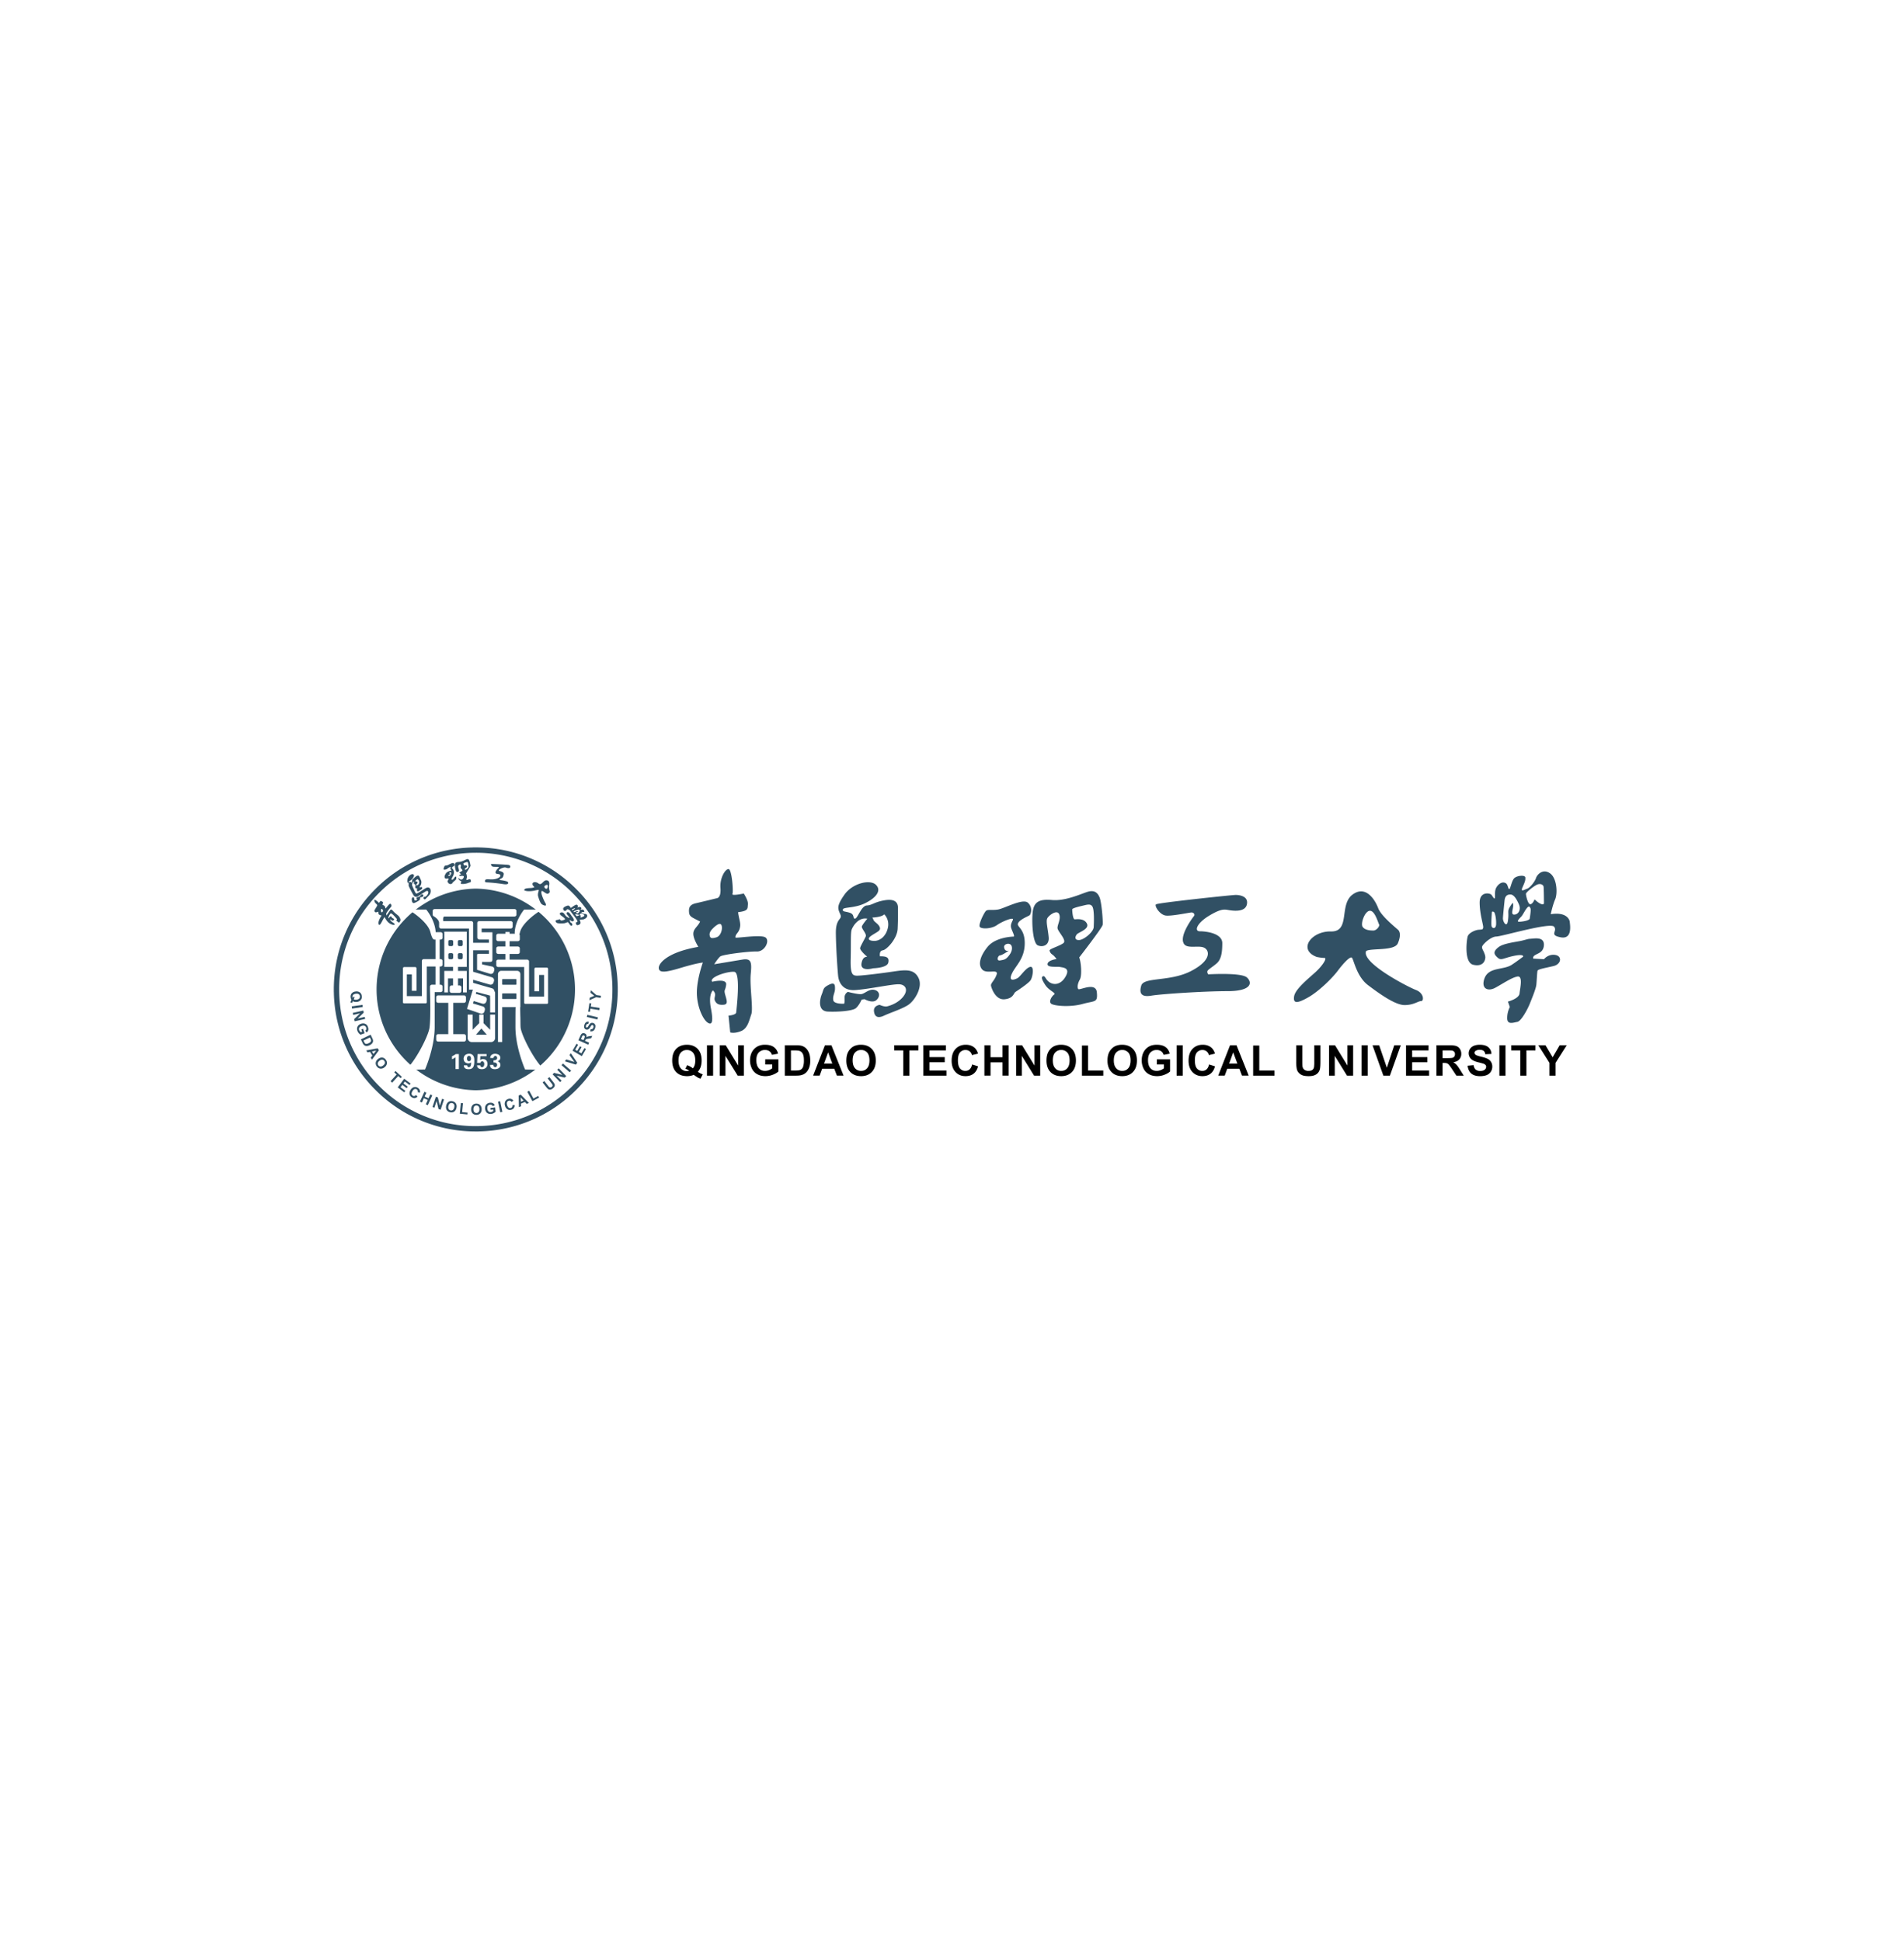 <svg xmlns="http://www.w3.org/2000/svg" width="154" height="157" fill="none"><g filter="url(#a)"><path fill="#fff" d="M13 0h128v128H13z"/><path fill="#315064" fill-rule="evenodd" d="M38.482 75.05h.003c2.95 0 5.725-1.15 7.811-3.236A10.977 10.977 0 0 0 49.533 64v-.003c0-2.95-1.15-5.724-3.236-7.811a10.979 10.979 0 0 0-7.813-3.237h-.003c-2.95 0-5.724 1.15-7.811 3.236A10.977 10.977 0 0 0 27.433 64v.002c0 2.95 1.15 5.725 3.237 7.813a10.976 10.976 0 0 0 7.812 3.236Zm.003.433-.218-.002a11.405 11.405 0 0 1-7.904-3.361 11.407 11.407 0 0 1-3.36-7.902H27v-.433h.002a11.404 11.404 0 0 1 3.362-7.905 11.403 11.403 0 0 1 7.901-3.36v-.003h.433v.002a11.405 11.405 0 0 1 7.905 3.362 11.404 11.404 0 0 1 3.361 7.901h.002v.433h-.002a11.402 11.402 0 0 1-3.361 7.905 11.401 11.401 0 0 1-7.902 3.36v.003h-.216Z" clip-rule="evenodd"/><path fill="#315064" fill-rule="evenodd" d="M28.612 64.791c.03.02.064.032.103.037a.463.463 0 0 0 .13 0c.1-.015.172-.048.215-.099a.223.223 0 0 0 .05-.184.224.224 0 0 0-.099-.162c-.056-.038-.134-.05-.233-.035-.101.014-.174.047-.218.099a.217.217 0 0 0-.051.178.21.21 0 0 0 .022.07.501.501 0 0 0 .04-.116l.106.035a.61.61 0 0 1-.065.177Zm-.079.155a.574.574 0 0 0-.053.15l-.133-.046a.405.405 0 0 1 .022-.082l.06-.128a.465.465 0 0 1-.064-.183.417.417 0 0 1 .073-.33.462.462 0 0 1 .314-.16.46.46 0 0 1 .346.067c.09.065.143.162.162.291a.407.407 0 0 1-.075.322.462.462 0 0 1-.314.16.572.572 0 0 1-.201-.003.419.419 0 0 1-.137-.058ZM29.34 65.421l-.865.125-.025-.175.866-.125.025.175ZM28.53 65.9l.853-.194.038.168-.49.478.569-.129.036.16-.853.193-.039-.173.479-.47-.557.126-.036-.16ZM29.225 67.232l.14-.049.124.36-.329.114a.588.588 0 0 1-.25-.31.48.48 0 0 1-.024-.244.365.365 0 0 1 .105-.198.529.529 0 0 1 .203-.125.502.502 0 0 1 .248-.026c.08.013.15.048.21.105a.454.454 0 0 1 .109.184c.036.102.042.19.019.263a.308.308 0 0 1-.14.173l-.089-.155a.185.185 0 0 0 .074-.1.21.21 0 0 0-.007-.132.238.238 0 0 0-.13-.15c-.06-.026-.136-.024-.227.007-.098.034-.165.082-.198.142a.231.231 0 0 0-.014.197.38.38 0 0 0 .138.171l.104-.036-.066-.191ZM29.92 67.882l-.523.25.056.118c.022.045.04.075.054.093a.16.16 0 0 0 .063.048c.024.01.056.012.096.006a.57.57 0 0 0 .153-.053.522.522 0 0 0 .133-.083.2.2 0 0 0 .054-.082.17.17 0 0 0 .002-.091.796.796 0 0 0-.055-.135l-.034-.071Zm.057-.223.139.291c.031.066.05.118.056.157a.293.293 0 0 1-.015.154.383.383 0 0 1-.093.136.645.645 0 0 1-.174.115.575.575 0 0 1-.18.056.39.39 0 0 1-.18-.018.31.31 0 0 1-.115-.082.539.539 0 0 1-.084-.133l-.143-.3.789-.376ZM30.212 69.219l.212-.273-.338.07.126.203Zm-.125.458-.1-.163.129-.17-.184-.297-.207.042-.098-.159.923-.169.098.159-.56.757ZM30.695 69.765c-.078.061-.123.125-.136.193a.224.224 0 0 0 .047.184.221.221 0 0 0 .167.09c.067.004.141-.024.221-.087.08-.061.124-.125.136-.19a.223.223 0 0 0-.05-.183.225.225 0 0 0-.166-.093c-.067-.004-.14.024-.22.086Zm-.117-.14a.554.554 0 0 1 .201-.106.414.414 0 0 1 .145-.01.34.34 0 0 1 .132.041c.052.029.1.071.143.127.08.102.111.208.096.318a.46.46 0 0 1-.192.297.458.458 0 0 1-.332.113.407.407 0 0 1-.284-.17.411.411 0 0 1-.096-.317.45.45 0 0 1 .187-.293ZM31.59 71.416l.49-.536-.191-.175.1-.11.512.47-.1.109-.19-.175-.49.536-.131-.119ZM32.167 71.92l.524-.7.52.388-.09.119-.377-.283-.116.155.351.263-.088.118-.352-.263-.142.19.39.294-.087.118-.533-.399ZM33.65 72.534l.12.134a.385.385 0 0 1-.221.116.375.375 0 0 1-.236-.06.376.376 0 0 1-.184-.248.455.455 0 0 1 .07-.337.478.478 0 0 1 .27-.234.388.388 0 0 1 .317.048c.092.055.15.127.175.215a.345.345 0 0 1-.005.184l-.172-.053a.185.185 0 0 0 0-.126.186.186 0 0 0-.083-.095.2.2 0 0 0-.171-.02c-.059.019-.115.073-.168.163-.057.095-.08.173-.07.233.01.06.043.108.097.14.04.024.083.032.127.024a.259.259 0 0 0 .135-.084ZM33.965 73.07l.363-.796.16.073-.142.314.314.143.143-.313.161.073-.363.796-.16-.073.158-.348-.315-.144-.158.348-.161-.073ZM34.98 73.508l.273-.83.163.054.158.666.182-.554.156.05-.273.832-.169-.056-.156-.652-.179.542-.155-.052ZM36.267 73.435c-.02.097-.013.175.022.235.034.06.086.096.155.11.069.014.13.002.185-.039.054-.04.092-.11.113-.21.02-.098.014-.175-.02-.233a.223.223 0 0 0-.156-.108.225.225 0 0 0-.187.038c-.054.04-.091.109-.112.207Zm-.18-.03a.555.555 0 0 1 .086-.212.406.406 0 0 1 .104-.101.341.341 0 0 1 .127-.054.478.478 0 0 1 .191.004.41.41 0 0 1 .279.18.46.46 0 0 1 .045.35.458.458 0 0 1-.18.302.408.408 0 0 1-.325.054.413.413 0 0 1-.28-.18.452.452 0 0 1-.046-.344ZM37.19 74.047l.085-.864.176.018-.071.716.437.044-.015.147-.612-.061ZM38.291 73.688c0 .099.024.174.07.224a.224.224 0 0 0 .175.076c.07 0 .127-.026.172-.077.045-.05.068-.127.067-.228 0-.1-.023-.175-.067-.224a.222.222 0 0 0-.175-.073.224.224 0 0 0-.176.075c-.044.05-.066.126-.066.227Zm-.182.006c0-.089.013-.163.04-.224a.412.412 0 0 1 .08-.12.338.338 0 0 1 .113-.08.481.481 0 0 1 .188-.035c.129 0 .232.039.31.118a.46.46 0 0 1 .117.333.458.458 0 0 1-.113.332.408.408 0 0 1-.307.121.412.412 0 0 1-.311-.117.451.451 0 0 1-.117-.328ZM39.686 73.73l-.017-.146.377-.046.042.346a.584.584 0 0 1-.355.179.477.477 0 0 1-.245-.028.367.367 0 0 1-.172-.145.534.534 0 0 1-.078-.226.502.502 0 0 1 .028-.248.385.385 0 0 1 .147-.181.451.451 0 0 1 .202-.068.42.42 0 0 1 .261.037.308.308 0 0 1 .14.174l-.17.053a.186.186 0 0 0-.082-.093.21.21 0 0 0-.13-.022.24.24 0 0 0-.175.095c-.039.054-.053.13-.041.225.012.103.044.177.096.223a.231.231 0 0 0 .19.056.382.382 0 0 0 .197-.099l-.014-.11-.2.024ZM40.457 73.04l.177.856-.173.036-.177-.857.173-.035ZM41.447 73.35l.18.004c.001.099-.021.179-.067.24a.374.374 0 0 1-.203.133.377.377 0 0 1-.308-.034.456.456 0 0 1-.2-.28.478.478 0 0 1 .013-.358.387.387 0 0 1 .25-.2.365.365 0 0 1 .278.018.342.342 0 0 1 .13.13l-.155.09a.185.185 0 0 0-.092-.086.185.185 0 0 0-.126-.004.2.2 0 0 0-.132.112c-.026.056-.024.134.005.233.032.106.073.177.124.21a.193.193 0 0 0 .169.024.176.176 0 0 0 .104-.077.259.259 0 0 0 .03-.155ZM42.348 72.986l-.236-.253.016.345.22-.092Zm.434.194-.178.074-.147-.154-.322.135.01.211-.174.072-.022-.938.172-.072.66.672ZM43.064 73.036l-.414-.762.155-.084.344.632.386-.21.07.13-.541.294ZM43.888 71.517l.139-.11.291.375c.046.059.078.096.095.11.028.024.06.036.096.035a.189.189 0 0 0 .112-.046c.04-.03.063-.062.07-.094a.12.12 0 0 0-.01-.087.965.965 0 0 0-.085-.122l-.298-.382.14-.108.282.362c.065.083.107.144.126.184a.243.243 0 0 1-.012.239.444.444 0 0 1-.116.124.482.482 0 0 1-.168.094.27.27 0 0 1-.127.004.242.242 0 0 1-.098-.046 1.065 1.065 0 0 1-.15-.165l-.287-.367ZM45.304 71.49l-.611-.625.123-.12.664.168-.408-.418.117-.115.611.626-.127.124-.65-.162.398.408-.117.115ZM45.533 69.99l.66.574-.115.133-.661-.573.116-.133ZM46.58 70.08l-.89-.268.115-.154.652.206-.394-.556.111-.151.518.771-.112.152ZM47.06 69.394l-.755-.443.328-.559.128.075-.239.407.167.098.223-.379.127.075-.223.379.206.12.247-.421.127.074-.337.574ZM47.191 68.099l.054-.12a.684.684 0 0 0 .055-.148.096.096 0 0 0-.014-.06.114.114 0 0 0-.052-.044.105.105 0 0 0-.075-.008.108.108 0 0 0-.058.047 1.49 1.49 0 0 0-.056.116l-.056.126.202.09Zm.388.368-.798-.359.153-.339a.635.635 0 0 1 .105-.176.2.2 0 0 1 .118-.058.252.252 0 0 1 .141.021c.06.027.102.067.125.12a.277.277 0 0 1 .002.19.423.423 0 0 1 .106-.056.98.98 0 0 1 .17-.033l.2-.027-.086.192-.226.039a1.24 1.24 0 0 0-.156.032.14.14 0 0 0-.054.033.295.295 0 0 0-.046.078l-.015.032.333.15-.072.16ZM47.734 67.382l.037-.169c.059.008.105.001.14-.02a.19.19 0 0 0 .079-.11c.017-.054.019-.098.005-.133a.108.108 0 0 0-.067-.067.082.082 0 0 0-.056 0 .147.147 0 0 0-.055.05c-.014.017-.04.058-.08.122a.482.482 0 0 1-.144.163.229.229 0 0 1-.3-.052.235.235 0 0 1-.05-.131.44.44 0 0 1 .024-.173c.034-.105.082-.176.145-.214a.256.256 0 0 1 .21-.024l-.047.17c-.045-.006-.08 0-.107.017-.026.018-.047.05-.062.097a.201.201 0 0 0-.008.125.063.063 0 0 0 .043.043c.02.007.04.004.06-.008a.465.465 0 0 0 .105-.137.847.847 0 0 1 .118-.162.243.243 0 0 1 .115-.064.261.261 0 0 1 .143.01.259.259 0 0 1 .177.225.494.494 0 0 1-.028.191.38.38 0 0 1-.151.219.334.334 0 0 1-.246.032ZM47.505 66.054l.851.202-.04.172-.852-.202.041-.172ZM48.471 65.672l-.718-.113-.04.256-.146-.023.108-.686.146.023-.04.255.718.113-.028.175ZM48.579 64.682l-.365-.052-.547.245.03-.204.371-.155-.314-.249.03-.201.456.39.364.052-.025.174ZM30.817 57.651s0 .068.04.097c.04.028.065.023.108-.06.043-.084-.052-.212-.105-.204-.052.008-.043.167-.043.167Zm-.233.06c-.154.057-.185.08-.246.03-.06-.05-.076-.098-.024-.185.052-.086.19-.323.19-.323s.045-.056-.082-.16c-.127-.103-.17-.277-.129-.317.042-.04.329.197.343.236.014.04.128-.146.128-.146s.14.022.18.073c.041.052.088.062-.024.21.062.051.148.083.188.13.079.093.033.152.084.193.013.011.259-.35.352-.375.094-.025.165.171.069.267-.097.096-.37.464-.374.515a.749.749 0 0 0 .022.165l.28-.409c.089-.132.151-.071.268.065.133.154.443.361.488.453.045.092.128.206.079.322-.049.117-.112.149-.112.149l-.22-.171s.081-.1.052-.132c-.028-.033-.418-.517-.507-.442-.089.076-.24.385-.143.39 0 0 .13-.226.199-.141.07.084.024.084.115.13.091.047.144.072.095.133-.05.06-.094.08-.151.06-.058-.019-.047-.102-.147-.091 0 0-.01.102.19.23.202.126.218.186.129.205-.09.019-.304-.046-.473-.201-.168-.156-.297-.427-.297-.427s-.064.077-.19.323c-.128.246-.194.34-.26.295-.065-.044-.1-.284.209-.741-.328-.072-.228-.165-.281-.312ZM33.575 55.218s.143-.072.17-.14c0 0 .127.038.155.188.027.15-.043.257-.123.296-.081.038-.146.035-.086-.06.06-.097.12-.145.074-.19-.046-.044-.123-.04-.153-.067a.174.174 0 0 0-.037-.027Zm.455 1.32-.043.028s.001.11-.032.177c-.034.066-.255.19-.425.26-.17.07-.217-.128-.22-.222-.003-.094-.03-.106.046-.2.077-.095.104-.035.129.02.025.057.01.129.051.186.042.057.199-.027.199-.027s.006-.019-.032-.09a.107.107 0 0 1 .009-.12s.169-.033.226-.065c.058-.03.09-.149.192-.167.103-.017.137.076.093.153-.044.076-.193.066-.193.066Zm-.08-.543s.22-.107.202-.2c-.017-.091-.078-.085-.179-.036 0 0-.056-.076.003-.113.06-.038.149-.288.086-.445-.064-.157-.11-.25-.145-.327-.036-.077-.108-.123-.264-.018-.157.106-.165.169-.252.216-.086.046-.055.264-.094.29-.039.026-.033-.062-.123-.051-.09.011-.13.044-.138 0-.008-.044.18-.102.315-.265.135-.164.174-.318.04-.362-.137-.044-.389.15-.436.388-.047.238-.007.265.073.334.08.068-.05.085.062.323s.32.614.349.658c.029.043.144.199.363.081.219-.118.578-.39.681-.425.104-.034.177.033.14.17a.55.55 0 0 1-.187.266c-.041.032-.131.033-.131.033s-.097.057-.047.142c.051.084.118.08.193-.008.075-.088.255-.249.319-.358.063-.108.104-.37-.03-.479-.133-.11-.26-.04-.446.08-.185.121-.516.326-.574.347-.058.02-.105.024-.206-.214-.101-.238-.193-.407-.194-.47-.002-.063.02-.24.174-.28 0 0-.035.114-.033.156 0 .042.132.078.133.13.002.052-.019.202-.005.227.013.025.1.058.155.07.055.014-.065-.002-.027.149.038.15.224-.01.224-.01ZM37.485 53.81c.002-.013.06-.04.155-.073.096-.034.157-.065.197-.01.04.055.055.26.06.343.005.083-.147.236-.232.25-.086.013-.08-.054-.05-.094.028-.04.214-.114.156-.202-.059-.087-.19-.053-.224-.047-.034.005-.064-.153-.062-.167Zm-1.04.831s-.108.093-.147.099c-.039.006-.062.107.01.086.071-.02.106-.026.16-.123.043-.076.03-.146-.005-.167-.045-.028-.122.01-.11.058.023.084.092.047.092.047Zm.056-.247c.026-.005-.036-.091-.057-.137-.02-.045-.013-.077.012-.142.024-.066-.182.042-.271.119-.089.076-.261.1-.297.065-.037-.033.044-.24.073-.28.029-.04.106-.022.216-.053s.413-.244.513-.176c.099.067.074.186.055.207-.019.02-.162.088-.19.159-.028.07.13.07.156.336.025.265-.125.395-.172.54-.047.144.06.091.107.062.048-.03.124-.188.202-.219.08-.03.067.166.037.224-.03.057-.21.201-.245.229-.035.028-.02.114-.178.148-.158.034-.25-.154-.266-.2-.016-.045.051-.091.077-.201.026-.11-.17.014-.26-.055-.09-.07-.07-.222.05-.4.12-.179.413-.222.438-.226Zm.598.613c-.038.015-.022.056.054.145s.212.111.173.144c-.039.033-.096.143-.021.167.074.023.332.016.544-.067.21-.083.265-.048.227-.226-.038-.18-.307.005-.333-.017-.026-.022-.024-.093.008-.164.033-.072-.007-.29-.052-.376 0 0 .347-.546.352-.6a1.801 1.801 0 0 0-.106-.459c-.043-.076-.108-.123-.23-.067-.124.055-.373.201-.605.208-.232.007-.323.07-.318.263.005.194.065.51.153.536.087.025.203-.02.177-.157-.027-.137-.083-.264-.061-.321.021-.056.153-.17.2-.098.046.071-.007.177-.002.238.006.06.194.189.133.247-.06.059-.243.128-.23.157a.108.108 0 0 0 .059.06c.033.017.08.067.08.067s-.151.038-.15.104c.002.065.175.02.229.024.053.005.18-.007.12.14-.06.146-.173.182-.263.148-.089-.034-.101-.111-.139-.096ZM40.336 54.159c.026-.022.002-.06-.03-.066-.034-.005-.345.008-.446-.02-.101-.027-.173-.19-.14-.21.034-.022 1.319.056 1.381.066.063.01.214.054.167.182-.048.128-.239.074-.314.05-.075-.023-.119-.056-.356.033-.237.09-.303.215-.204.23.1.017.378.092.35.258-.026.165-.066.268-.153.318-.087.05-.163.075-.175.1-.011.024.007.053.007.053s.567.059.649.16c.081.1.044.236-.367.17a13.707 13.707 0 0 0-1.305-.139c-.159.001-.213-.057-.146-.193.068-.136.498.021.887-.1.39-.121.37-.298.273-.352-.097-.053-.307-.016-.33-.132-.036-.142.226-.386.252-.408ZM44.264 55.826c0 .023-.088.055-.136.019-.047-.036-.108-.091-.107-.155.003-.064.185-.183.253-.131.068.051-.01.243-.01.267Zm-.683.151c.008.039-.12.288-.05.512.068.224.169.53.294.623.125.094.216.084.258.116.042.031.117-.075.04-.195-.079-.119-.47-.904-.287-.998.1.015.375.287.496.22.12-.068.136-.131.134-.16-.001-.029-.096-.348-.057-.486s.062-.428-.215-.433c-.276-.003-.383.458-.64.255-.256-.203-.622-.102-.433.186 0 0 .053.058.092.088.039.029-.092.079-.256.091-.162.013-.433.013-.52.097-.086.084-.023.123.178.153.201.03.507-.005.653-.044.146-.038.305-.064.313-.025ZM46.543 57.171c-.172.08-.318.219-.352.228-.034.009-.035.005-.066-.053-.031-.059-.12-.137-.18-.13-.06.006-.427.12-.392.285.035.165.142.161.196.14a.26.26 0 0 0 .09-.082c.034-.044.048-.054.1-.036.067.021.175.078.208.147.043.09.604.755.56.846-.043.092-.164-.027-.114.178s.254.064.298.038c.044-.025.127-.132-.017-.355 0 0 .149-.033.257-.033.108 0 .337-.119.36-.264.021-.146-.113-.194-.173-.187-.06.007-.189-.026-.225-.066-.036-.04-.107-.084-.012-.083.096 0 .129 0 .17-.024.04-.024-.036-.157-.1-.173-.065-.017-.185.017-.192-.001-.007-.018.059-.052.064-.091.011-.08-.075-.116-.125-.123-.073-.01-.127.035-.174.047-.034.01.002-.038.021-.074a.13.13 0 0 0-.202-.134Zm.441.847s-.086.004-.105-.034c-.018-.038.103-.131.129-.14.025-.01.189.08.225.12.036.04.035.09.01.108a5.184 5.184 0 0 1-.257.124c-.059-.014-.002-.178-.002-.178Zm-.186-.06c-.06-.018-.13-.016-.174-.033-.044-.016-.108-.041-.092-.001.015.04.09.16.125.15a.644.644 0 0 0 .16-.057c.014-.018.042-.042-.019-.06Zm-.045-.407a9.085 9.085 0 0 0-.28.096c-.057.022-.126.132-.006.098.18-.051.118-.094.309-.05 0 0-.015.028-.084.042-.07.014-.11.026-.078.076.031.05.117.066.183-.009.066-.075.11-.146.09-.197-.02-.05-.057-.082-.134-.056Zm-.264-.122s-.182.066-.217.092c-.036.026-.02.09.057.062.076-.03.17-.096.173-.122.003-.025-.013-.032-.013-.032Zm-.512.651c-.107-.149-.164-.165-.142-.24.02-.074.049-.13.172-.058.078.045.164.182.237.29.043.064.09.111.104.139.037.073.147.218.005.272-.14.055-.189-.093-.258-.087l-.021.009.068.177s.11.027.145.147c.034.12-.095.162-.18.053-.083-.109-.157-.225-.185-.223-.028.003-.157.057-.223.078-.067.022-.257.025-.339.027-.082.003-.32-.012-.36-.072-.04-.06-.12-.136-.018-.184.102-.048.19-.036.19-.036l.069-.068s.123.155.207.127c.085-.029.299-.066.24-.151-.057-.086-.222-.189-.33-.275-.109-.087-.114-.219.063-.233.212-.017.261.242.408.338.084.056.204.124.204.124s.052-.004-.056-.154Z" clip-rule="evenodd"/><path fill="#315064" fill-rule="evenodd" d="M38.483 55.849a8.152 8.152 0 0 1 0 16.302 8.152 8.152 0 0 1 0-16.302Z" clip-rule="evenodd"/><path fill="#fff" fill-rule="evenodd" d="M36.662 65.083h.863c.09 0 .163-.068.163-.15v-.302c0-.082-.073-.15-.163-.15h-2.081c-.09 0-.163.068-.163.15v.302c0 .082.074.15.163.15h.814v2.532h-.814c-.09 0-.163.068-.163.15v.301c0 .083.074.15.163.15h2.081c.09 0 .163-.067.163-.15v-.3c0-.083-.073-.151-.163-.151h-.863v-2.532Zm.49-4.018a.118.118 0 0 0-.118.118v.252c0 .066.053.119.118.119h.157a.118.118 0 0 0 .118-.119v-.252a.118.118 0 0 0-.118-.118h-.157Zm-.773 0a.118.118 0 0 0-.118.118v.252c0 .066.053.119.117.119h.158a.118.118 0 0 0 .118-.119v-.252a.119.119 0 0 0-.118-.118h-.157Zm.773-1.057a.118.118 0 0 0-.118.118v.252c0 .065.053.118.118.118h.157a.118.118 0 0 0 .118-.118v-.252a.118.118 0 0 0-.118-.118h-.157Zm-.773 0a.118.118 0 0 0-.118.118v.252c0 .065.053.118.117.118h.158a.118.118 0 0 0 .118-.118v-.252a.118.118 0 0 0-.118-.118h-.157Zm.667 2.17h.708V59.33h-1.819v2.849h.708v.324h-.708v1.737h.301v-1.13h.407v.566h-.109c-.09 0-.163.068-.163.15v.3c0 .083.074.151.163.151h.621c.09 0 .163-.068.163-.15v-.3c0-.083-.073-.151-.163-.151h-.109v-.565h.407v1.13h.301v-1.738h-.708v-.325Zm3.617 2.141a.046.046 0 0 0-.046.046v.366c0 .025.02.045.046.045h1.057c.025 0 .046-.02.046-.045v-.366a.046.046 0 0 0-.046-.046h-1.057Zm0-1.155a.046.046 0 0 0-.046.045v.366c0 .025.02.046.046.046h1.057c.025 0 .046-.02.046-.046v-.366a.046.046 0 0 0-.046-.045h-1.057Zm-.046 5.088v-2.825h1.101l-.017.05s-.012-.132-.012 1.554.781 3.443.781 3.443l1.562.018c-.745-.621-1.793-2.644-1.917-3.354-.027-.155-.017-.634-.026-.888-.01-.272-.014-.557-.014-.823h.014v-2.662a.272.272 0 0 0-.271-.271H40.55a.273.273 0 0 0-.272.271v5.487h.339Zm-1.246-.593H38.5l.436-.502.436.502Zm-1.213.597h1.554c.183 0 .333-.15.333-.333v-1.887h-.4v1.227l-.535-.536v-.69h-.35v.69l-.535.536v-1.227h-.4v1.887c0 .183.15.333.333.333Zm5.4-10.713h-1.165s-.744.877-.764 1.9l.01.054h-.422v-.144h-.338v.144h-.577c-.089 0-.162.068-.162.15v.301c0 .083.073.15.162.15h.577v.431h-.577c-.089 0-.162.068-.162.15v.301c0 .083.073.15.162.15h.577v.456h-.577c-.089 0-.162.068-.162.15v.302c0 .082.073.15.162.15h2.094v2.89c0 .048.04.087.088.087h1.754c.05 0 .09-.04.09-.088v-2.734a.11.11 0 0 0-.111-.11h-.883a.11.11 0 0 0-.11.11v1.807h.38v-1.302c0-.011.009-.02.02-.02h.364c.011 0 .02.009.02.02v1.732h-1.217v-2.843c0-.083-.073-.15-.162-.15h-1.412v-.456h.663c.09 0 .163-.068.163-.15v-.301c0-.083-.073-.151-.163-.151h-.663v-.43h.663c.09 0 .163-.068.163-.15v-.302a.143.143 0 0 0-.035-.093c.018-.058.036-.122.054-.194.196-.785 1.455-1.631 1.631-1.714.175-.083-.134-.103-.134-.103Zm-10.247 0s-.31.02-.135.103c.176.083 1.435.93 1.631 1.714.048.19.096.327.141.426a.475.475 0 0 0 .05.086c.019.056.09.098.16.098h.066v1.575h-.938c-.09 0-.163.067-.163.15v2.844h-1.217v-1.732c0-.012.009-.02.02-.02h.364c.011 0 .02.008.02.02v1.302h.38v-1.807a.11.11 0 0 0-.11-.11h-.883a.11.11 0 0 0-.11.11v2.734c0 .048.04.088.089.088h1.754c.049 0 .089-.04.089-.088v-2.89h.705v1.47h-.283c-.09 0-.163.067-.163.15v.31c.005.158.074 2.377-.046 3.062-.124.71-1.171 2.733-1.917 3.354l1.562-.018s.781-1.757.781-3.443v-2.814h.475c.09 0 .162-.067.162-.15v-.301c0-.082-.073-.15-.162-.15h-.071v-1.47h.071c.09 0 .162-.067.162-.15v-.3c0-.084-.073-.151-.162-.151h-.071V59.97h.071c.09 0 .162-.068.162-.15v-.301c0-.083-.073-.151-.162-.151h-.395c-.053-.99-.761-1.825-.761-1.825H33.31Zm1.848-.041h6.45c.089 0 .162.067.162.15v.3c0 .084-.073.151-.162.151h-5.7c-.08.096-.077.247-.056.37h2.25c.09 0 .163.068.163.15v1.603h1.278v-.261h-.763a.18.18 0 0 1-.178-.179v-1.163c0-.082.073-.15.162-.15h2.537c.09 0 .163.068.163.15v.301c0 .083-.074.15-.163.15h-2.345v.303h.87v2.193c0 .187-.078.198-.232.205-.175.008-.438-.002-.601-.002v.202l.816.175c.131.029.203.175.164.304l-.034.116a.244.244 0 0 1-.304.165l-1.049-.322v-1.204c0-.05.04-.09.091-.09h.866v-.284h-1.278v1.734l1.522.452a.244.244 0 0 1 .165.303l-.035.117a.245.245 0 0 1-.303.164l-1.349-.388v.249l1.544.447c.1.029.167.119.174.218.036.05.061.104.061.147v1.58h-.4V64.83l-.009-.333-1.11-.293-.043.149.718.213a.245.245 0 0 1 .164.303l-.035.117a.244.244 0 0 1-.303.164l-.717-.213-.059.197.797.237a.244.244 0 0 1 .164.303l-.034.117a.245.245 0 0 1-.303.164l-1.104-.382.476-1.56h-.313v-4.938h-2.256c-.09 0-.162-.068-.162-.151v-.3c0-.275-.37-.502-.437-.54l-.009-.005-.001-.001a.149.149 0 0 1-.073-.125v-.3c0-.084.073-.151.163-.151ZM39.636 70.101c0 .232.136.348.41.348.264-.018.407-.123.43-.314 0-.173-.08-.282-.24-.327.151-.037.228-.137.233-.301-.018-.182-.155-.284-.41-.307-.26.009-.396.123-.41.341h.267c.013-.095.061-.15.143-.164.096.005.146.06.15.164.005.123-.093.187-.293.192v.17c.191-.005.289.062.293.198-.009.114-.061.176-.157.185-.095-.014-.145-.075-.15-.185h-.266Zm-1.053.034c.01.205.143.31.403.314.273-.018.421-.152.444-.402-.005-.27-.128-.408-.37-.417-.09 0-.165.03-.224.089l.014-.322h.511v-.17h-.737l-.034.71.26.007c.026-.086.076-.132.15-.136.104.008.161.081.17.218-.009.169-.068.255-.177.26-.087-.005-.137-.055-.15-.15h-.26Zm-.814-.54c0-.145.057-.218.17-.218.1.005.153.078.158.219-.005.132-.057.2-.157.205-.114 0-.17-.069-.17-.205Zm-.252.54c.004.214.138.32.402.314.16 0 .276-.054.349-.163.068-.105.1-.287.095-.547.005-.364-.141-.544-.437-.54-.269.02-.412.156-.43.41.023.224.143.347.361.37.092.004.171-.022.24-.076.014.255-.048.383-.185.383-.068 0-.111-.05-.13-.15h-.265Zm-.958-.492c.105-.04.2-.093.287-.156v.949h.266v-1.209h-.246a1.869 1.869 0 0 1-.307.178v.239Z" clip-rule="evenodd"/><path fill="#315064" fill-rule="evenodd" d="M57.59 59.138s-.229.227-.195.465c.033.238.132.311.554.182.422-.128.55-.893.352-1.054-.198-.162-.71.407-.71.407Zm-.96-.626c-.692-.36-.871-.389-.9-.772-.03-.384.088-.603.551-.708.463-.106 1.718-.412 1.718-.412s.334-.026.273-.827c-.062-.801.387-1.537.657-1.523.27.015.4 1.828.313 2.01-.087.181.914-.035.914-.035s.38.567.337.886c-.044.318.073.52-.794.621.03.388.198.801.17 1.103-.058.591-.408.623-.383.946.006.083 2.032-.26 2.42-.01.39.252-.045 1.16-.686 1.14-.64-.022-2.773.247-2.963.401-.19.155-.49.633-.49.633l2.298-.382c.739-.123.737.3.656 1.174-.093.988.212 2.787.046 3.256-.166.468-.282 1.143-.838 1.36-.555.218-.866.102-.866.102l-.138-1.357s.602-.046.62-.257c.017-.212.393-3.22-.15-3.283-.543-.064-2.085.44-1.789.802 0 0 1.188-.301 1.128.23-.06.53-.208.366-.07.846.137.48.226.754-.142.782-.368.028-.576-.061-.698-.333-.122-.27.197-.505-.164-.828 0 0-.38.31-.159 1.449.222 1.14.073 1.397-.282 1.143-.356-.253-.835-1.233-.853-2.353-.018-1.12.483-2.49.483-2.49s-.468.035-1.718.41c-1.25.377-1.782.452-1.844.072-.063-.381.64-1.311 3.196-1.751-.825-1.405-.18-1.361.146-2.045ZM70.554 58.189s.728-.022.971-.26c0 0 .454.42.282 1.121-.172.702-.667 1.022-1.075 1.025-.407.002-.673-.139-.24-.432.432-.294.77-.382.667-.665-.103-.284-.433-.42-.507-.594a.86.86 0 0 0-.098-.195Zm-.63 6.598-.234.036s-.207.48-.473.698c-.266.216-1.418.309-2.257.27-.839-.038-.66-.986-.492-1.398.168-.412.076-.518.575-.77.5-.255.497.058.493.348-.004.29-.201.57-.138.901.062.331.875.282.875.282s.06-.07.037-.448c-.023-.379.27-.508.27-.508s.762.2 1.061.182c.3-.018.658-.464 1.117-.335.458.128.422.599.094.841-.329.244-.929-.1-.929-.1Zm.706-2.498s1.114-.022 1.217-.452c.103-.43-.16-.526-.675-.517 0 0-.09-.44.228-.483.32-.041 1.166-.94 1.203-1.746.037-.805.03-1.295.026-1.697-.003-.401-.216-.745-1.066-.605-.85.14-1.005.396-1.454.423-.449.027-.731 1.026-.944 1.06-.212.036-.02-.333-.414-.465-.394-.133-.627-.074-.575-.278.052-.204.94-.079 1.814-.511.875-.432 1.333-1.017.855-1.48-.479-.461-1.896-.13-2.547.802-.652.931-.533 1.125-.334 1.581.2.457-.37.268-.358 1.517.01 1.249.156 3.292.192 3.536.036.243.219 1.147 1.352 1.078 1.132-.068 3.142-.524 3.639-.465.497.06.673.495.254 1.01-.419.517-1.05.712-1.283.77-.233.06-.608-.12-.608-.12s-.511.054-.462.52c.05.465.335.581.815.352.48-.23 1.532-.561 2.004-.902.473-.341 1.14-1.385.794-2.123-.344-.738-1.007-.698-2.006-.548-.999.15-2.766.368-3.046.34-.28-.028-.478-.105-.446-1.334.034-1.23-.021-2.14.09-2.415.113-.275.541-.992 1.257-.857 0 0-.36.423-.435.606-.075.183.4.6.307.83-.093.228-.464.83-.456.964.008.134.306.45.509.617.203.166-.266-.14-.394.581-.128.722.947.411.947.411ZM86.728 57.517c.017-.063.29-.159.74-.263.45-.104.741-.221.894.06.152.282.12 1.253.099 1.646-.02.393-.782 1.028-1.177 1.047-.395.019-.331-.294-.18-.466.15-.172 1.028-.421.808-.864-.219-.444-.828-.352-.986-.344-.158.007-.215-.754-.198-.816Zm-5.124 3.34s-.537.377-.714.386c-.178.008-.335.47 0 .413.334-.058.492-.066.788-.492.23-.333.209-.673.061-.791-.19-.153-.558-.016-.525.215.06.41.39.27.39.27Zm.38-1.132c.12-.005-.12-.447-.19-.671-.07-.224-.018-.37.126-.666.144-.296-.846.102-1.286.412-.441.31-1.232.327-1.38.15-.146-.18.324-1.11.474-1.282.15-.172.492-.044 1.003-.131.51-.087 1.995-.921 2.409-.549.413.372.242.917.147 1.004-.095.087-.776.326-.94.643-.162.317.555.407.536 1.666-.018 1.26-.765 1.79-1.05 2.444-.285.653.22.464.452.35.233-.114.654-.816 1.026-.916.37-.1.216.815.05 1.07-.165.255-1.048.835-1.22.946-.173.112-.154.523-.882.6-.73.076-1.052-.858-1.102-1.082-.05-.225.278-.406.451-.91.174-.503-.773-.024-1.147-.398-.375-.374-.21-1.083.425-1.857.636-.773 1.98-.817 2.099-.823Zm2.392 3.207c-.176.05-.127.254.173.713.3.461.902.638.71.77-.192.134-.505.624-.18.774.324.149 1.496.257 2.493-.017.996-.276 1.224-.08 1.143-.943-.082-.862-1.393-.139-1.498-.258-.104-.118-.061-.45.122-.769.182-.318.112-1.367-.047-1.792 0 0 1.845-2.38 1.892-2.63.048-.249-.088-1.831-.245-2.216-.157-.384-.427-.64-1.01-.446-.586.193-1.787.746-2.84.652-1.054-.093-1.497.155-1.572 1.066-.075.912.038 2.433.422 2.6.384.167.931.017.88-.64-.052-.658-.24-1.289-.114-1.542.126-.254.777-.719.953-.356.175.363-.118.83-.125 1.12-.005.29.781.994.476 1.236-.305.242-1.165.469-1.119.61.046.143.09.223.233.32.143.096.334.355.334.355s-.708.096-.732.406c-.025.311.78.19 1.02.24.24.05.816.064.47.72-.344.657-.873.765-1.26.556-.386-.208-.403-.578-.58-.529ZM96.573 58.065c.104-.128-.035-.29-.193-.29-.156 0-1.59.308-2.08.253-.489-.054-.943-.78-.803-.906.14-.127 6.152-.762 6.449-.762.297 0 1.031.091.908.744-.122.652-1.048.544-1.415.489-.367-.054-.595-.181-1.626.435-1.03.617-1.24 1.27-.769 1.27.473 0 1.818.145 1.818.961s-.105 1.342-.472 1.65c-.367.309-.698.49-.734.617-.034.127.07.254.07.254s2.674-.164 3.128.253c.455.417.385 1.106-1.572 1.106s-5.418.236-6.152.363c-.735.127-1.032-.108-.821-.816.209-.707 2.324-.29 4.036-1.178 1.713-.89 1.486-1.723.997-1.905-.49-.181-1.434.163-1.626-.38-.28-.653.752-2.032.857-2.158ZM111.546 58.748c.072.095-.181.489-.469.489-.289 0-.686-.038-.866-.3-.181-.264.18-1.296.595-1.296s.668 1.014.74 1.108Zm-2.202 2.685c.144.132.379 1.522 1.299 2.216.921.695 2.202 1.615 2.96 1.615.759 0 1.083-.32 1.336-.32.253 0 .235-.657-.415-.9-.65-.245-4.458-2.216-4.025-3.155.434-.244 2.292.019 2.563-.62.271-.638.145-.938.054-1.05-.09-.114-1.389-1.11-1.642-1.785-.253-.676-1.011-1.915-2.094-1.089-1.083.827-.144 3.005-1.732 2.967-1.589-.037-2.708 1.483-1.137 2.065 0 0 .379.075.613.075.235 0-.126.601-.721 1.146-.596.544-1.643 1.37-1.734 1.971-.089.601.271.563 1.138.075.867-.488 1.949-1.558 2.4-2.159.451-.6.992-1.183 1.137-1.052ZM119.678 56.977c.003.922.313 1.842.286 2.01-.027.167-.045.166-.353.187-.309.02-.81.256-.898.533-.087.277-.316 2.127.451 2.3.768.175.957-.304.973-.584.008-.159-.088-.389-.173-.559-.123-.243-.137-.322.037-.518.224-.254.673-.615 1.025-.623.471-.012 4.367-1.169 4.672-.794.304.374-.435.671.53.856.966.185.761-.992.739-1.237-.023-.246-.317-.827-1.539-.63 0 0 .149-.726.357-1.204.206-.477.149-1.721-.426-2.11-.575-.39-1.036.111-1.124.389-.087.277-.477.782-.717.863-.239.08-.559.307-.373-.115.186-.423.248-.57.225-.796-.024-.227-.733-.154-.928.099-.195.252-.281.849-.372.844-.09-.005-.107-.363-.263-.466-.318-.208-.636.1-.762.307-.185.3-.097.632-.134.866-.028.167-.159-.084-.276-.242-.119-.156-.96-.297-.957.624Zm4.443-.26s.583.577.759.342c0 0-.005-1.223-.033-1.374-.027-.152-.239-.258-.478-.177-.239.08-.938.625-.946.756-.007.13.152.854.351.847.199-.008.347-.395.347-.395Zm-.617.698c.194-.233.239-.062.287.035.049.097-.036.656-.063.824-.027.168-.683.263-.882.252-.198-.01.031-.243.185-.403.153-.161.279-.474.473-.708Zm-1.81-.608c-.04.393-.116 1.122-.133 1.422-.017.3.316.826.403.23.132-.902-.17-.711.388-1.465 0 0 .084.118.011.452-.072.335-.102.54.172.499.273-.042.509-.386.317-.829-.193-.443-.409-.775-.662-.79-.252-.013-.456.088-.496.481Zm-1.027.921s-.07.937-.028 1.146c.043.21.347.264.369-.13.022-.394-.074-.945-.179-1.007-.105-.062-.162-.009-.162-.009Zm1.773 3.559c-.842.179-1.016.395-1.292.154-.276-.241-.462-.477.085-.88.342-.25 1.089-.36 1.683-.468.357-.065.651-.178.793-.184.381-.016 1.205-.215 1.165.516-.041.73-.76.654-.867.967l-.007.113.883.049s.332-.433.905-.345c.574.088.501.742-.122.896-.623.153-1.261.25-1.305.379-.043.13-.062.805-.099 1.142-.036.336-.391 1.181-.538 1.55-.146.367-.673 1.39-1.002 1.448-.328.057-.809.256-.816-.29-.005-.545.214-.91.214-.91l-.156-.44s.898-.233.94-.663c.042-.43.297-1.45-.177-1.364-.475.087-1.227.61-1.804.916-.578.306-1.144.068-.863-.744.334-.967 1.53-.673 2.22-1.125.399-.262.916-.657.916-.657s.085-.24-.756-.06Z" clip-rule="evenodd"/><path fill="#000" fill-rule="evenodd" d="M56.046 70.378a.745.745 0 0 0 .143-.271 1.27 1.27 0 0 0 .047-.365c0-.284-.062-.496-.187-.635a.626.626 0 0 0-.49-.21.628.628 0 0 0-.492.21c-.125.141-.188.353-.188.635 0 .287.063.501.188.644a.609.609 0 0 0 .477.213.586.586 0 0 0 .202-.035 1.443 1.443 0 0 0-.306-.154l.139-.283c.163.056.318.14.467.251Zm.398.28c.122.087.254.156.397.207l-.183.35a1.142 1.142 0 0 1-.219-.092 9.924 9.924 0 0 1-.33-.218c-.16.07-.339.106-.534.106-.377 0-.673-.111-.886-.333-.214-.222-.32-.534-.32-.936 0-.4.106-.713.32-.935.215-.223.506-.334.873-.334.364 0 .652.111.866.334.213.222.32.534.32.935 0 .212-.03.398-.09.56a1.156 1.156 0 0 1-.214.356ZM57.182 70.97h.496v-2.456h-.496v2.455ZM58.217 70.97v-2.456h.482l1.005 1.64v-1.64h.46v2.455h-.497l-.99-1.6v1.6h-.46ZM61.892 70.067v-.414h1.068v.978c-.104.1-.254.189-.451.265a1.644 1.644 0 0 1-.599.115c-.256 0-.48-.054-.671-.162a1.028 1.028 0 0 1-.43-.462 1.497 1.497 0 0 1-.144-.654c0-.255.053-.482.16-.681.107-.199.264-.351.47-.457a1.27 1.27 0 0 1 .588-.122c.305 0 .543.064.714.192a.866.866 0 0 1 .331.53l-.492.091a.519.519 0 0 0-.195-.285.59.59 0 0 0-.358-.105.672.672 0 0 0-.516.206c-.128.137-.192.341-.192.611 0 .292.065.51.194.656.13.146.3.218.51.218.103 0 .207-.02.312-.06.104-.041.193-.09.268-.149v-.311h-.567ZM63.973 68.93v1.625h.37c.138 0 .238-.007.3-.023a.455.455 0 0 0 .2-.102.517.517 0 0 0 .129-.237 1.6 1.6 0 0 0 .05-.45c0-.19-.017-.335-.05-.437a.559.559 0 0 0-.14-.237.47.47 0 0 0-.23-.116 2.235 2.235 0 0 0-.407-.023h-.222Zm-.496-.416h.906c.204 0 .36.016.467.047a.818.818 0 0 1 .37.226c.103.109.18.241.235.398.053.157.08.35.08.58 0 .202-.025.376-.075.523-.062.178-.15.323-.263.433a.868.868 0 0 1-.349.196c-.109.035-.255.052-.438.052h-.933v-2.454ZM67.318 69.998l-.338-.91-.332.91h.67Zm.912.971h-.539l-.214-.557h-.981l-.203.557h-.526l.956-2.455h.524l.983 2.455ZM68.965 69.74c0 .278.064.489.192.632a.628.628 0 0 0 .49.215c.197 0 .36-.07.486-.213.126-.142.19-.356.19-.64 0-.282-.062-.492-.185-.63a.626.626 0 0 0-.491-.208.63.63 0 0 0-.495.21c-.125.14-.187.352-.187.634Zm-.51.017c0-.25.037-.46.111-.63.056-.124.132-.237.23-.336a.957.957 0 0 1 .316-.221 1.35 1.35 0 0 1 .53-.097c.361 0 .65.112.868.336.217.225.325.537.325.936 0 .397-.107.707-.323.93-.215.224-.504.336-.864.336-.365 0-.655-.111-.87-.334-.216-.223-.324-.53-.324-.92ZM73.056 70.97v-2.04h-.728v-.416h1.95v.416h-.726v2.04h-.496ZM74.684 70.97v-2.456h1.82v.416H75.18v.544h1.232v.413H75.18v.668h1.37v.414h-1.866ZM78.627 70.067l.481.152c-.074.268-.196.467-.368.597-.171.13-.388.195-.652.195-.325 0-.594-.111-.803-.334-.21-.223-.315-.527-.315-.913 0-.409.106-.726.316-.952.211-.226.489-.34.832-.34.3 0 .544.09.732.267a.965.965 0 0 1 .251.452l-.49.117a.52.52 0 0 0-.182-.301.519.519 0 0 0-.336-.11.559.559 0 0 0-.443.195c-.113.13-.17.342-.17.635 0 .31.056.531.168.663a.543.543 0 0 0 .435.197.496.496 0 0 0 .34-.125c.095-.084.163-.216.204-.395ZM79.62 70.97v-2.456h.496v.967h.971v-.966h.496v2.454h-.496v-1.073h-.97v1.073h-.496ZM82.186 70.97v-2.456h.482l1.005 1.64v-1.64h.46v2.455h-.497l-.99-1.6v1.6h-.46ZM85.153 69.74c0 .278.064.489.193.632a.627.627 0 0 0 .489.215c.197 0 .36-.07.486-.213.127-.142.19-.356.19-.64 0-.282-.062-.492-.185-.63a.626.626 0 0 0-.491-.208.63.63 0 0 0-.494.21c-.125.14-.188.352-.188.634Zm-.51.017c0-.25.037-.46.112-.63.055-.124.132-.237.228-.336a.96.96 0 0 1 .318-.221 1.35 1.35 0 0 1 .529-.097c.361 0 .65.112.868.336.217.225.326.537.326.936 0 .397-.108.707-.324.93-.215.224-.503.336-.864.336-.365 0-.655-.111-.87-.334-.215-.223-.323-.53-.323-.92ZM87.51 70.97v-2.435h.495v2.02h1.232v.414H87.51ZM90.087 69.74c0 .278.064.489.192.632a.628.628 0 0 0 .489.215c.198 0 .36-.07.486-.213.127-.142.19-.356.19-.64 0-.282-.061-.492-.184-.63a.627.627 0 0 0-.492-.208.63.63 0 0 0-.494.21c-.125.14-.187.352-.187.634Zm-.511.017c0-.25.037-.46.112-.63.056-.124.132-.237.229-.336a.953.953 0 0 1 .317-.221 1.35 1.35 0 0 1 .529-.097c.362 0 .651.112.868.336.217.225.326.537.326.936 0 .397-.108.707-.323.93-.216.224-.504.336-.864.336-.365 0-.656-.111-.871-.334-.215-.223-.323-.53-.323-.92ZM93.571 70.067v-.414h1.068v.978c-.103.1-.254.189-.45.265a1.645 1.645 0 0 1-.6.115c-.256 0-.48-.054-.67-.162a1.027 1.027 0 0 1-.431-.462 1.49 1.49 0 0 1-.144-.654c0-.255.054-.482.16-.681a1.08 1.08 0 0 1 .471-.457c.158-.082.353-.122.588-.122.304 0 .543.064.714.192a.867.867 0 0 1 .33.53l-.492.091a.518.518 0 0 0-.195-.285.589.589 0 0 0-.357-.105.672.672 0 0 0-.517.206c-.128.137-.192.341-.192.611 0 .292.065.51.195.656.13.146.299.218.509.218.103 0 .207-.02.312-.06.104-.041.194-.09.269-.149v-.311h-.568ZM95.167 70.97h.496v-2.456h-.496v2.455ZM97.791 70.067l.48.152c-.073.268-.195.467-.367.597-.171.13-.389.195-.652.195-.326 0-.594-.111-.804-.334-.21-.223-.314-.527-.314-.913 0-.409.105-.726.316-.952.211-.226.488-.34.832-.34.3 0 .544.09.732.267a.97.97 0 0 1 .251.452l-.49.117a.516.516 0 0 0-.183-.301.519.519 0 0 0-.335-.11.558.558 0 0 0-.443.195c-.113.13-.17.342-.17.635 0 .31.056.531.168.663a.544.544 0 0 0 .435.197.497.497 0 0 0 .34-.125c.094-.084.163-.216.204-.395ZM100.083 69.998l-.338-.91-.33.91h.668Zm.913.971h-.539l-.214-.557h-.981l-.203.557h-.526l.956-2.455h.525l.982 2.455ZM101.358 70.97v-2.435h.496v2.02h1.232v.414h-1.728ZM104.841 68.514h.496v1.33c0 .21.006.347.019.41.021.1.071.181.151.242a.525.525 0 0 0 .327.091c.141 0 .247-.028.318-.086a.336.336 0 0 0 .129-.212 2.69 2.69 0 0 0 .022-.417v-1.358h.495v1.29c0 .294-.013.503-.039.624a.708.708 0 0 1-.149.309.745.745 0 0 1-.289.2c-.12.05-.278.074-.472.074-.235 0-.412-.027-.533-.081a.762.762 0 0 1-.287-.211.668.668 0 0 1-.139-.272 3 3 0 0 1-.049-.623v-1.31ZM107.497 70.97v-2.456h.482l1.005 1.64v-1.64h.46v2.455h-.497l-.989-1.6v1.6h-.461ZM110.125 70.97h.496v-2.456h-.496v2.455ZM111.89 70.97l-.877-2.456h.537l.622 1.817.6-1.817h.526l-.879 2.455h-.529ZM113.723 70.97v-2.456h1.82v.416h-1.325v.544h1.233v.413h-1.233v.668h1.371v.414h-1.866ZM116.679 69.553h.366c.238 0 .387-.01.446-.03a.27.27 0 0 0 .139-.104c.033-.05.05-.11.05-.185a.295.295 0 0 0-.066-.2.302.302 0 0 0-.187-.096 4.091 4.091 0 0 0-.361-.008h-.387v.623Zm-.496 1.416v-2.455h1.043c.263 0 .453.022.572.067a.567.567 0 0 1 .286.235.71.71 0 0 1 .107.387.658.658 0 0 1-.163.456c-.108.12-.27.196-.485.227.107.062.195.13.265.206.07.075.164.207.282.398l.3.48h-.593l-.358-.535a3.44 3.44 0 0 0-.261-.36.385.385 0 0 0-.149-.103.823.823 0 0 0-.25-.028h-.1v1.025h-.496ZM118.703 70.17l.483-.047c.029.162.087.281.176.357a.535.535 0 0 0 .359.114c.16 0 .28-.034.361-.101a.302.302 0 0 0 .122-.237.224.224 0 0 0-.051-.148.417.417 0 0 0-.179-.107 6.108 6.108 0 0 0-.396-.107c-.266-.066-.452-.147-.56-.243a.638.638 0 0 1-.226-.493c0-.126.036-.242.106-.351a.675.675 0 0 1 .307-.249c.133-.057.294-.085.483-.085.308 0 .54.067.696.202a.715.715 0 0 1 .245.54l-.496.023c-.021-.126-.066-.217-.136-.272-.07-.055-.174-.083-.314-.083a.563.563 0 0 0-.338.089.178.178 0 0 0-.079.152.19.19 0 0 0 .074.149c.062.053.214.107.455.164.241.057.42.116.535.177.116.06.206.144.272.25a.732.732 0 0 1 .097.39.723.723 0 0 1-.448.67c-.143.059-.321.089-.534.089-.311 0-.549-.072-.716-.215-.166-.144-.265-.353-.298-.627ZM121.273 70.97h.495v-2.456h-.495v2.455ZM122.964 70.97v-2.04h-.728v-.416h1.951v.416h-.727v2.04h-.496ZM125.323 70.97v-1.034l-.899-1.422h.58l.578.972.566-.972h.571l-.903 1.425v1.03h-.493Z" clip-rule="evenodd"/></g><defs><filter id="a" width="154" height="157" x="0" y="0" color-interpolation-filters="sRGB" filterUnits="userSpaceOnUse"><feFlood flood-opacity="0" result="BackgroundImageFix"/><feColorMatrix in="SourceAlpha" result="hardAlpha" values="0 0 0 0 0 0 0 0 0 0 0 0 0 0 0 0 0 0 127 0"/><feOffset dy="16"/><feGaussianBlur stdDeviation="6.5"/><feColorMatrix values="0 0 0 0 0 0 0 0 0 0 0 0 0 0 0 0 0 0 0.03 0"/><feBlend in2="BackgroundImageFix" result="effect1_dropShadow_266_362"/><feBlend in="SourceGraphic" in2="effect1_dropShadow_266_362" result="shape"/></filter></defs></svg>